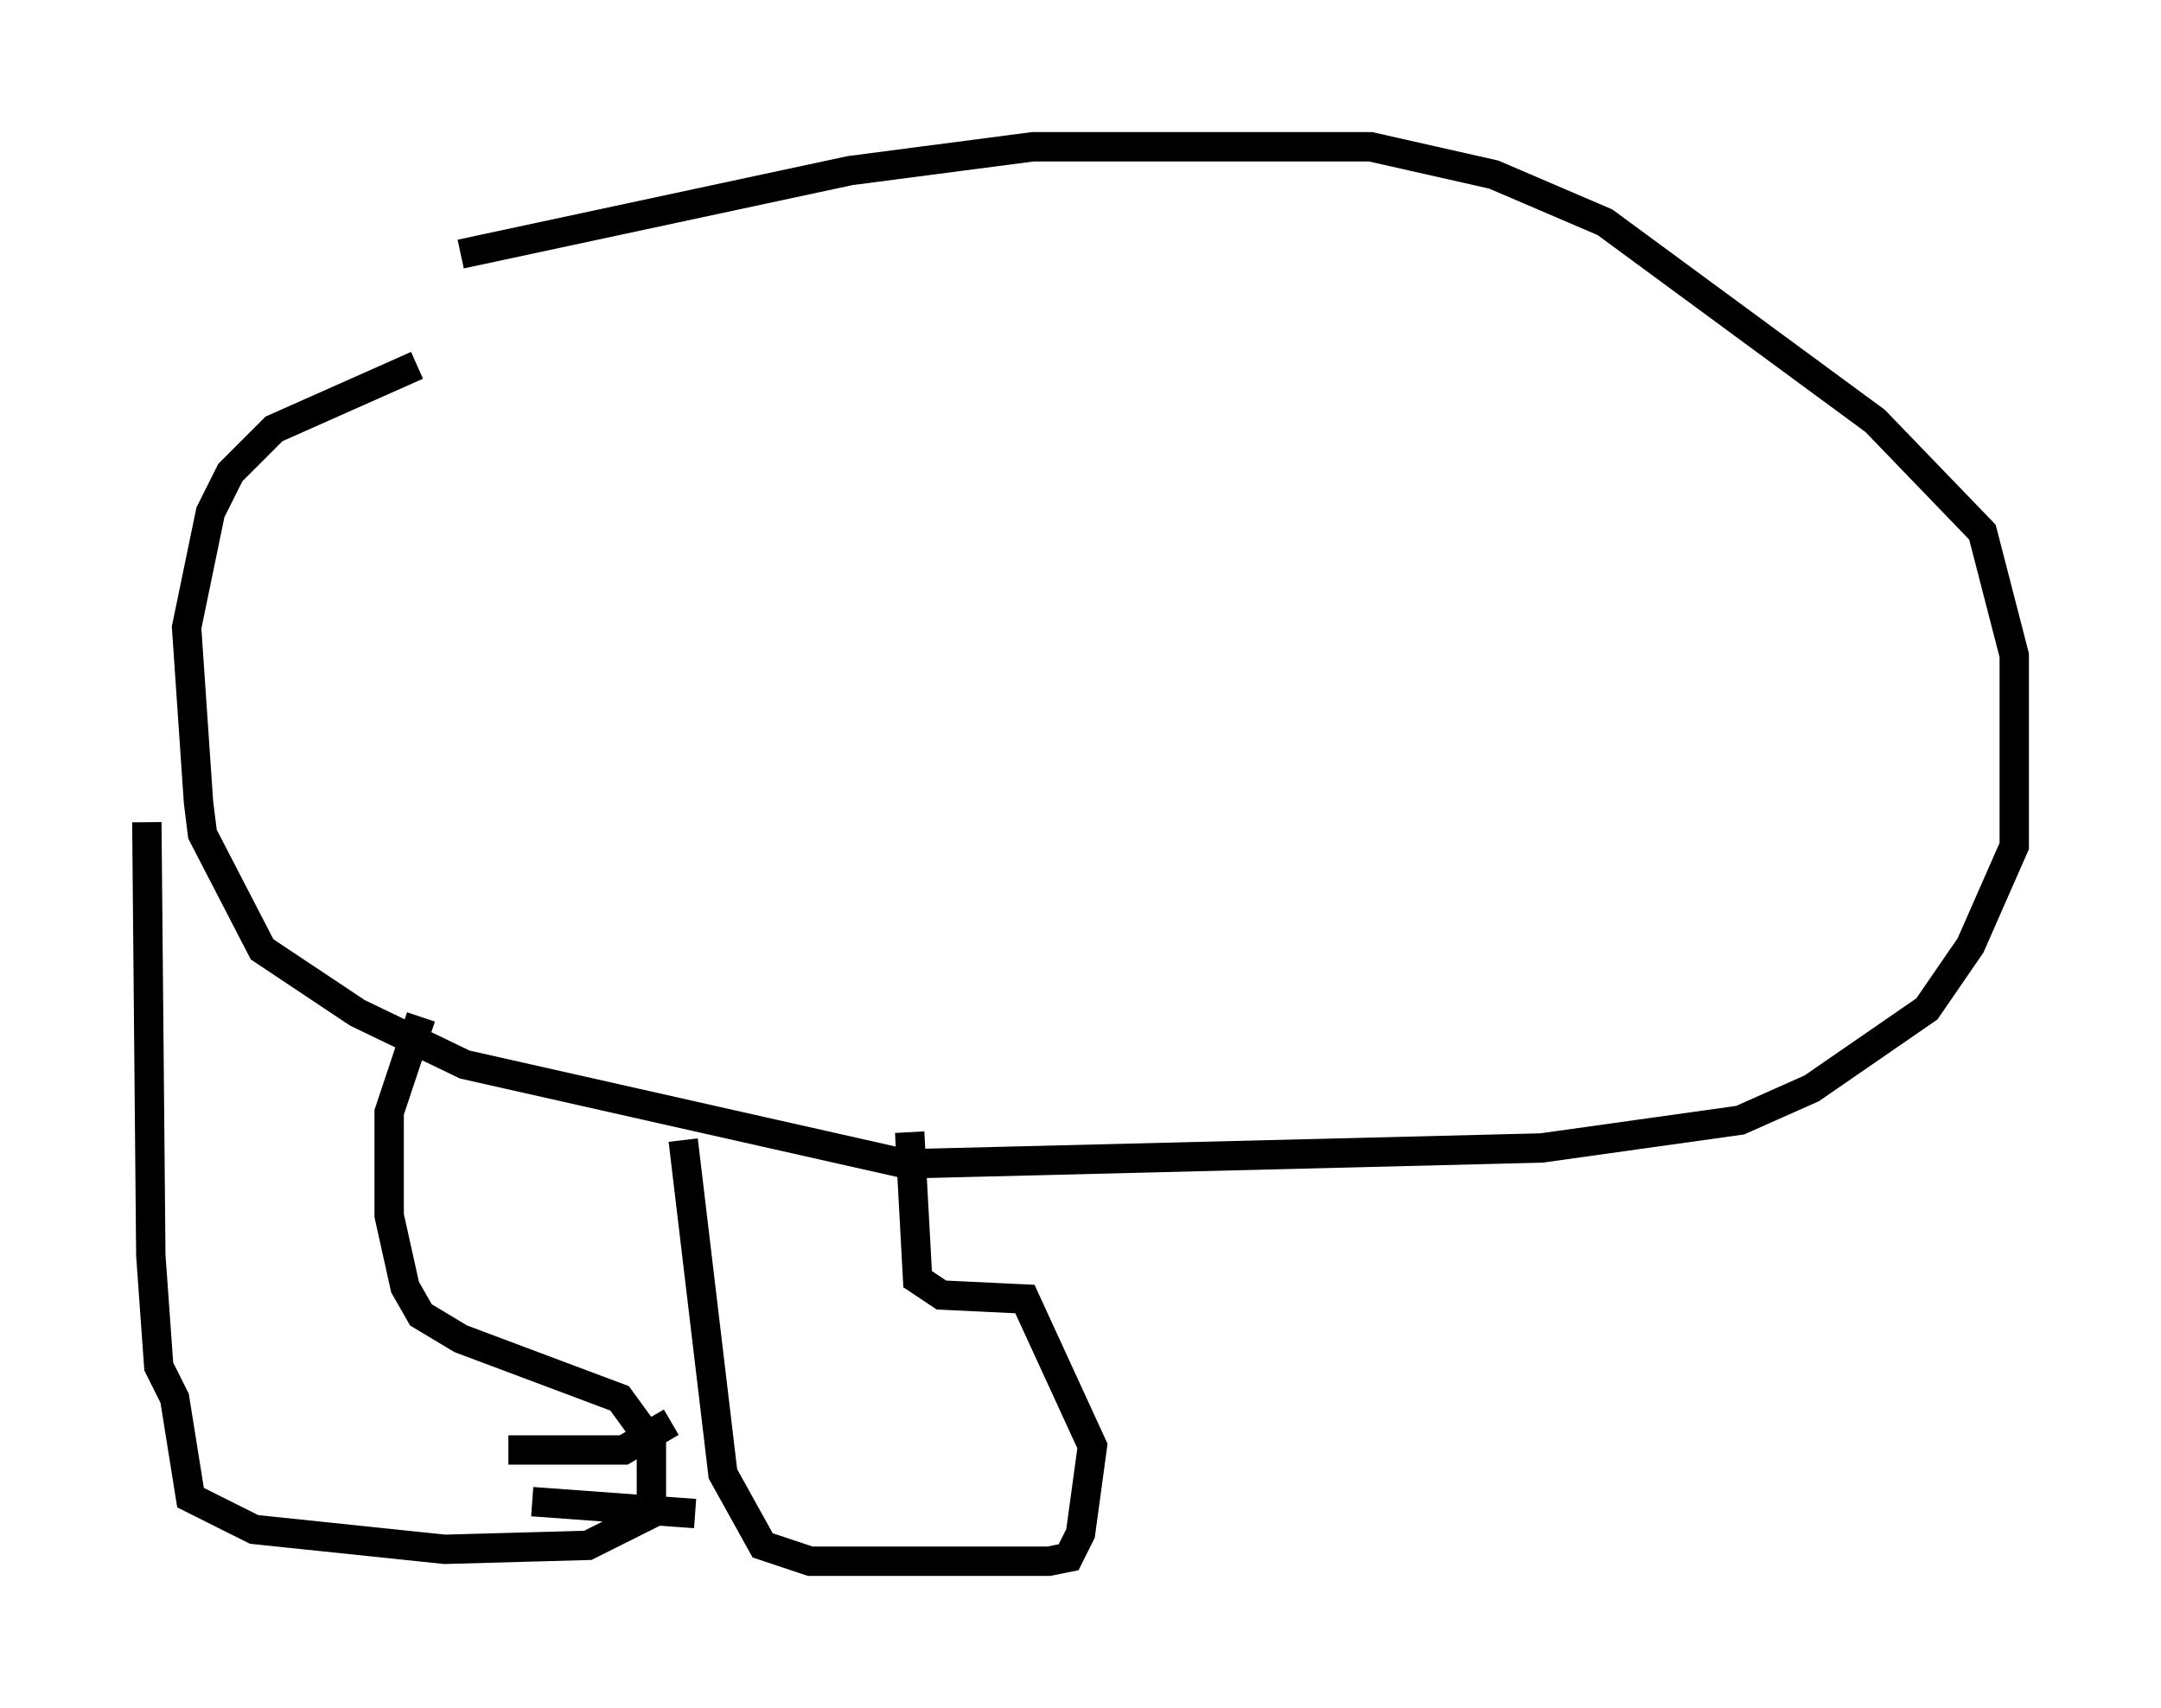 <?xml version="1.0" encoding="utf-8" ?>
<svg baseProfile="full" height="58.173" version="1.1" width="73.599" xmlns="http://www.w3.org/2000/svg" xmlns:ev="http://www.w3.org/2001/xml-events" xmlns:xlink="http://www.w3.org/1999/xlink"><defs /><rect fill="white" height="58.173" width="73.599" x="0" y="0" /><path d="M8.654, 12.036 m7.036, -3.383 l13.261, -2.842 6.225, -0.812 l11.502, 0.0 4.195, 0.947 l3.789, 1.624 9.202, 6.766 l3.654, 3.789 1.083, 4.195 l0.0, 6.495 -1.488, 3.383 l-1.488, 2.165 -3.924, 2.706 l-2.436, 1.083 -6.766, 0.947 l-21.651, 0.541 -15.02, -3.383 l-3.654, -1.759 -3.248, -2.165 l-2.03, -3.924 -0.135, -1.083 l-0.406, -5.954 0.812, -3.924 l0.677, -1.353 1.488, -1.488 l4.871, -2.165 m-9.202, 15.561 l0.135, 14.75 0.271, 3.789 l0.541, 1.083 0.541, 3.383 l2.165, 1.083 6.495, 0.677 l4.871, -0.135 2.165, -1.083 l0.0, -2.436 -1.083, -1.488 l-5.413, -2.03 -1.353, -0.812 l-0.541, -0.947 -0.541, -2.436 l0.0, -3.518 1.083, -3.248 m2.977, 14.75 l3.924, 0.0 1.624, -0.947 m-4.736, 2.706 l5.548, 0.406 m-0.406, -12.72 l1.353, 11.367 1.353, 2.436 l1.624, 0.541 8.119, 0.0 l0.677, -0.135 0.406, -0.812 l0.406, -2.977 -2.3, -5.007 l-2.842, -0.135 -0.812, -0.541 l-0.271, -5.007 " fill="none" stroke="black" stroke-width="1" /></svg>